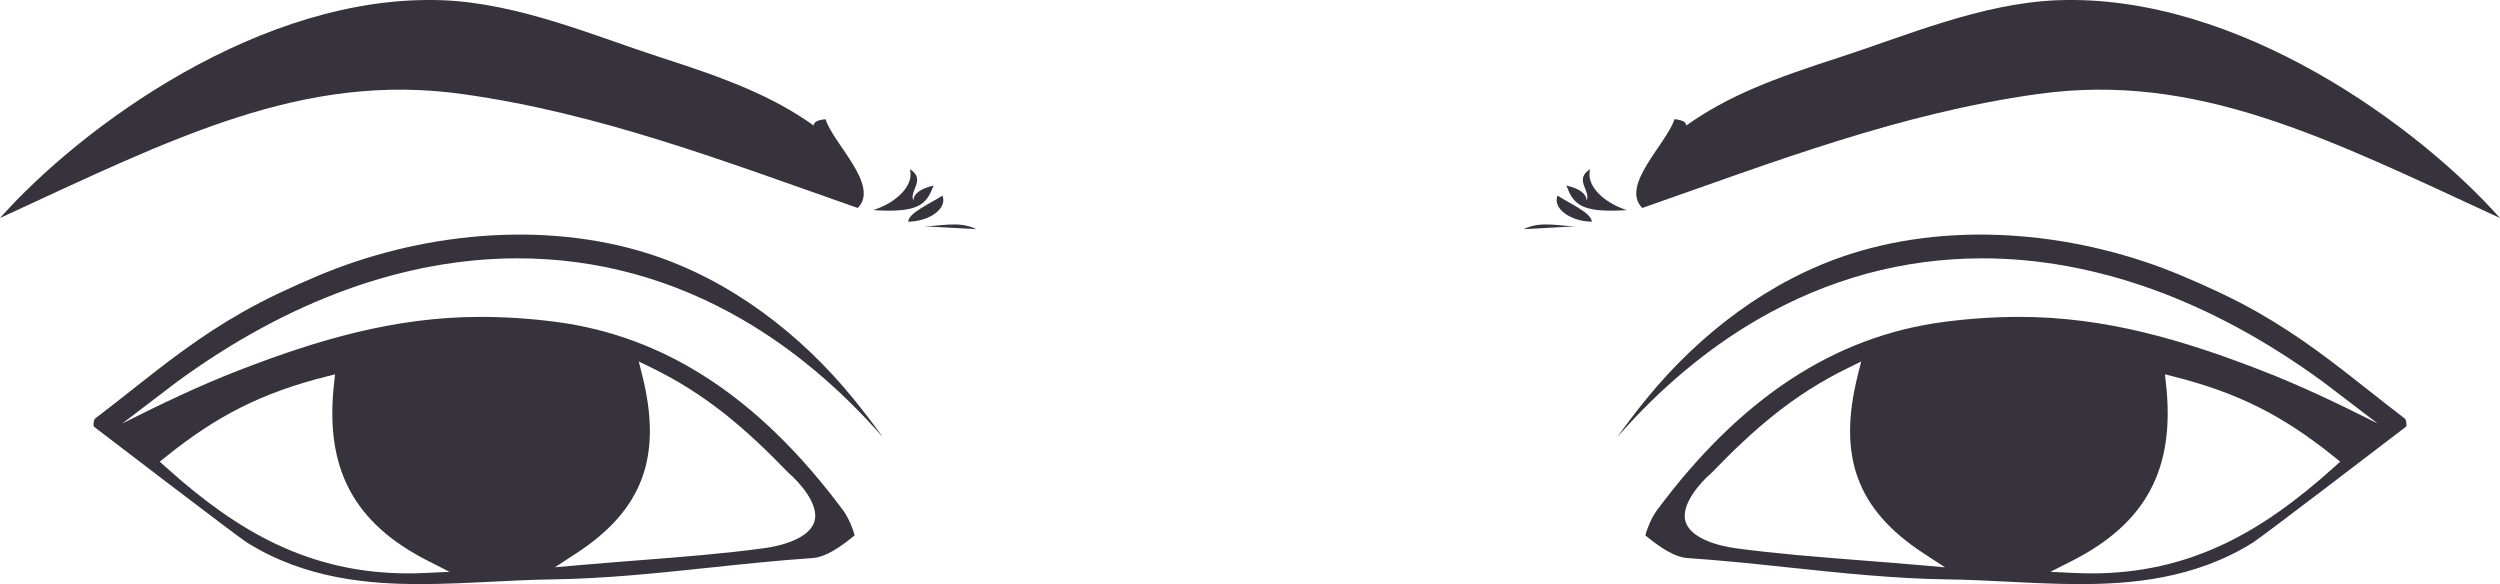 <?xml version="1.0" encoding="utf-8"?>
<!-- Generator: Adobe Illustrator 23.0.6, SVG Export Plug-In . SVG Version: 6.00 Build 0)  -->
<svg version="1.1" id="Capa_1" xmlns="http://www.w3.org/2000/svg" xmlns:xlink="http://www.w3.org/1999/xlink" x="0px" y="0px"
	 viewBox="0 0 741.66 173.28" enable-background="new 0 0 741.66 173.28" xml:space="preserve">
<g>
	<g>
		<g>
			<g>
				<path fill="#37333D" d="M241.41,37.24c-12.54-8.89-25.87-13.91-45.6-20.27c-18.98-6.12-41.95-16.06-64.61-16.9
					C77.53-1.92,23.85,37.84,0,64.68C51.69,40.82,89.98,21.3,137.17,27.9c40.8,5.71,77.53,19.88,117.29,33.8
					c6.65-6.68-7.31-19.11-9.55-26.34C242.55,35.59,241.38,36.21,241.41,37.24z"/>
				<path fill="#37333D" d="M276.98,55.03c-3.93,0.94-5.93,2.42-6.01,4.45c-1.36-2.89,3.91-6.19-1.06-9.3
					c1.31,4.48-3.37,9.7-10.84,12.15C272.92,63.24,274.87,60.46,276.98,55.03z"/>
				<path fill="#37333D" d="M279.58,58.04c-3.43,2.24-10.13,5.15-10.15,7.73C275.98,65.67,281.13,61.7,279.58,58.04z"/>
				<path fill="#37333D" d="M274.1,67.14l15.52,0.84C284.59,65.38,278.41,67.22,274.1,67.14z"/>
			</g>
			<g>
				<path fill-rule="evenodd" clip-rule="evenodd" fill="#37333D" d="M261.9,129.7c-2.54-3.56-5.48-7.43-8.8-11.5
					c-15.56-19.09-36.43-35.17-60.4-42.85c-31.75-10.17-68.54-6.17-98.52,6.53c-7.56,3.2-15.18,6.69-22.32,10.76
					c-12.79,7.28-22.67,15.08-33.12,23.33c-3.42,2.7-6.96,5.49-10.6,8.26c-0.29,0.4-0.51,1.71-0.36,2.16l0.1,0.2
					c0,0,42.5,32.55,45.36,34.34c17.47,10.95,36.66,12.35,51.43,12.35c7.09,0,14.31-0.36,21.29-0.71c5.87-0.29,11.94-0.6,17.81-0.68
					c15.7-0.21,31.52-1.89,46.82-3.5c9.94-1.05,20.22-2.14,30.42-2.83c4.15-0.28,8.6-3.53,12.52-6.71
					c-0.27-1.46-1.78-5.27-3.36-7.39c-24.84-33.44-52.77-51.75-85.38-55.99c-7.42-0.97-14.92-1.46-22.27-1.46
					c-25.28,0-48.1,6.74-71.44,15.77c-11.96,4.63-23.36,10.1-34.79,15.85l16.2-12.34c16.42-12.01,33.36-21.22,50.37-27.38
					c16.98-6.15,34.05-9.27,50.72-9.27c23.44,0,45.85,6.1,66.62,18.13C235.2,103.47,249.16,115.17,261.9,129.7z M193.16,109.02
					c16.49,8.01,28.24,18.31,40.8,31.31c3.43,2.92,9.08,9.41,7.68,14.29c-1.5,5.22-10.04,7.35-14.95,8.01
					c-11.93,1.62-24.08,2.57-36.94,3.57c-5.65,0.44-11.49,0.9-17.6,1.43l-7.53,0.66l6.33-4.13c19.8-12.92,25.65-28.76,19.54-52.99
					l-0.99-3.94L193.16,109.02z M49.13,135.57c15.35-12.37,28.7-19.05,47.62-23.85l2.65-0.67l-0.3,2.72
					c-2.81,25.18,5.79,41.41,27.89,52.63l6.38,3.24l-7.15,0.34c-1.7,0.08-3.41,0.12-5.07,0.12c0,0,0,0,0,0
					c-14.18,0-27.13-2.9-39.6-8.86c-10.49-5.02-20.82-12.26-32.49-22.79l-1.65-1.49L49.13,135.57z"/>
			</g>
		</g>
	</g>
	<g>
		<g>
			<g>
				<path fill="#37333D" d="M500.24,37.24c12.54-8.89,25.87-13.91,45.6-20.27c18.98-6.12,41.95-16.06,64.61-16.9
					c53.67-1.99,107.35,37.77,131.2,64.61C689.97,40.82,651.67,21.3,604.49,27.9c-40.8,5.71-77.53,19.88-117.29,33.8
					c-6.64-6.68,7.31-19.11,9.55-26.34C499.1,35.59,500.27,36.21,500.24,37.24z"/>
				<path fill="#37333D" d="M464.68,55.03c3.93,0.94,5.94,2.42,6.01,4.45c1.35-2.89-3.91-6.19,1.06-9.3
					c-1.31,4.48,3.37,9.7,10.84,12.15C468.73,63.24,466.78,60.46,464.68,55.03z"/>
				<path fill="#37333D" d="M462.08,58.04c3.43,2.24,10.13,5.15,10.15,7.73C465.68,65.67,460.52,61.7,462.08,58.04z"/>
				<path fill="#37333D" d="M467.55,67.14l-15.52,0.84C457.07,65.38,463.25,67.22,467.55,67.14z"/>
			</g>
			<g>
				<path fill-rule="evenodd" clip-rule="evenodd" fill="#37333D" d="M521.46,94.77c20.76-12.03,43.18-18.13,66.62-18.13
					c16.67,0,33.73,3.12,50.72,9.27c17.01,6.16,33.95,15.37,50.37,27.38l16.2,12.34c-11.42-5.75-22.82-11.22-34.79-15.85
					c-23.33-9.03-46.15-15.77-71.44-15.77c-7.35,0-14.84,0.49-22.27,1.46c-32.61,4.24-60.54,22.55-85.38,55.99
					c-1.58,2.12-3.09,5.93-3.36,7.39c3.92,3.17,8.38,6.43,12.52,6.71c10.2,0.69,20.48,1.77,30.42,2.83
					c15.3,1.62,31.12,3.29,46.82,3.5c5.87,0.08,11.94,0.38,17.81,0.68c6.98,0.35,14.2,0.71,21.29,0.71
					c14.77,0,33.96-1.4,51.42-12.35c2.85-1.79,45.36-34.34,45.36-34.34l0.1-0.2c0.15-0.45-0.07-1.76-0.36-2.16
					c-3.64-2.77-7.18-5.56-10.6-8.26c-10.45-8.25-20.33-16.04-33.12-23.33c-7.14-4.07-14.76-7.56-22.32-10.76
					c-29.98-12.7-66.77-16.7-98.52-6.53c-23.97,7.67-44.84,23.76-60.4,42.85c-3.32,4.07-6.25,7.93-8.79,11.5
					C492.49,115.17,506.46,103.47,521.46,94.77z M552.15,107.25l-0.99,3.94c-6.11,24.23-0.26,40.07,19.54,52.99l6.33,4.13
					l-7.53-0.66c-6.11-0.54-11.95-0.99-17.6-1.43c-12.87-1.01-25.02-1.96-36.95-3.57c-4.9-0.66-13.44-2.8-14.94-8.01
					c-1.4-4.88,4.25-11.38,7.68-14.29c12.56-13,24.32-23.31,40.8-31.31L552.15,107.25z M694.25,136.96l-1.65,1.49
					c-11.68,10.53-22,17.77-32.5,22.79c-12.47,5.96-25.42,8.86-39.6,8.86h0c-1.66,0-3.37-0.04-5.07-0.12l-7.15-0.34l6.39-3.24
					c22.1-11.22,30.71-27.45,27.89-52.63l-0.3-2.72l2.65,0.67c18.92,4.79,32.27,11.48,47.62,23.85L694.25,136.96z"/>
			</g>
		</g>
	</g>
</g>
</svg>

